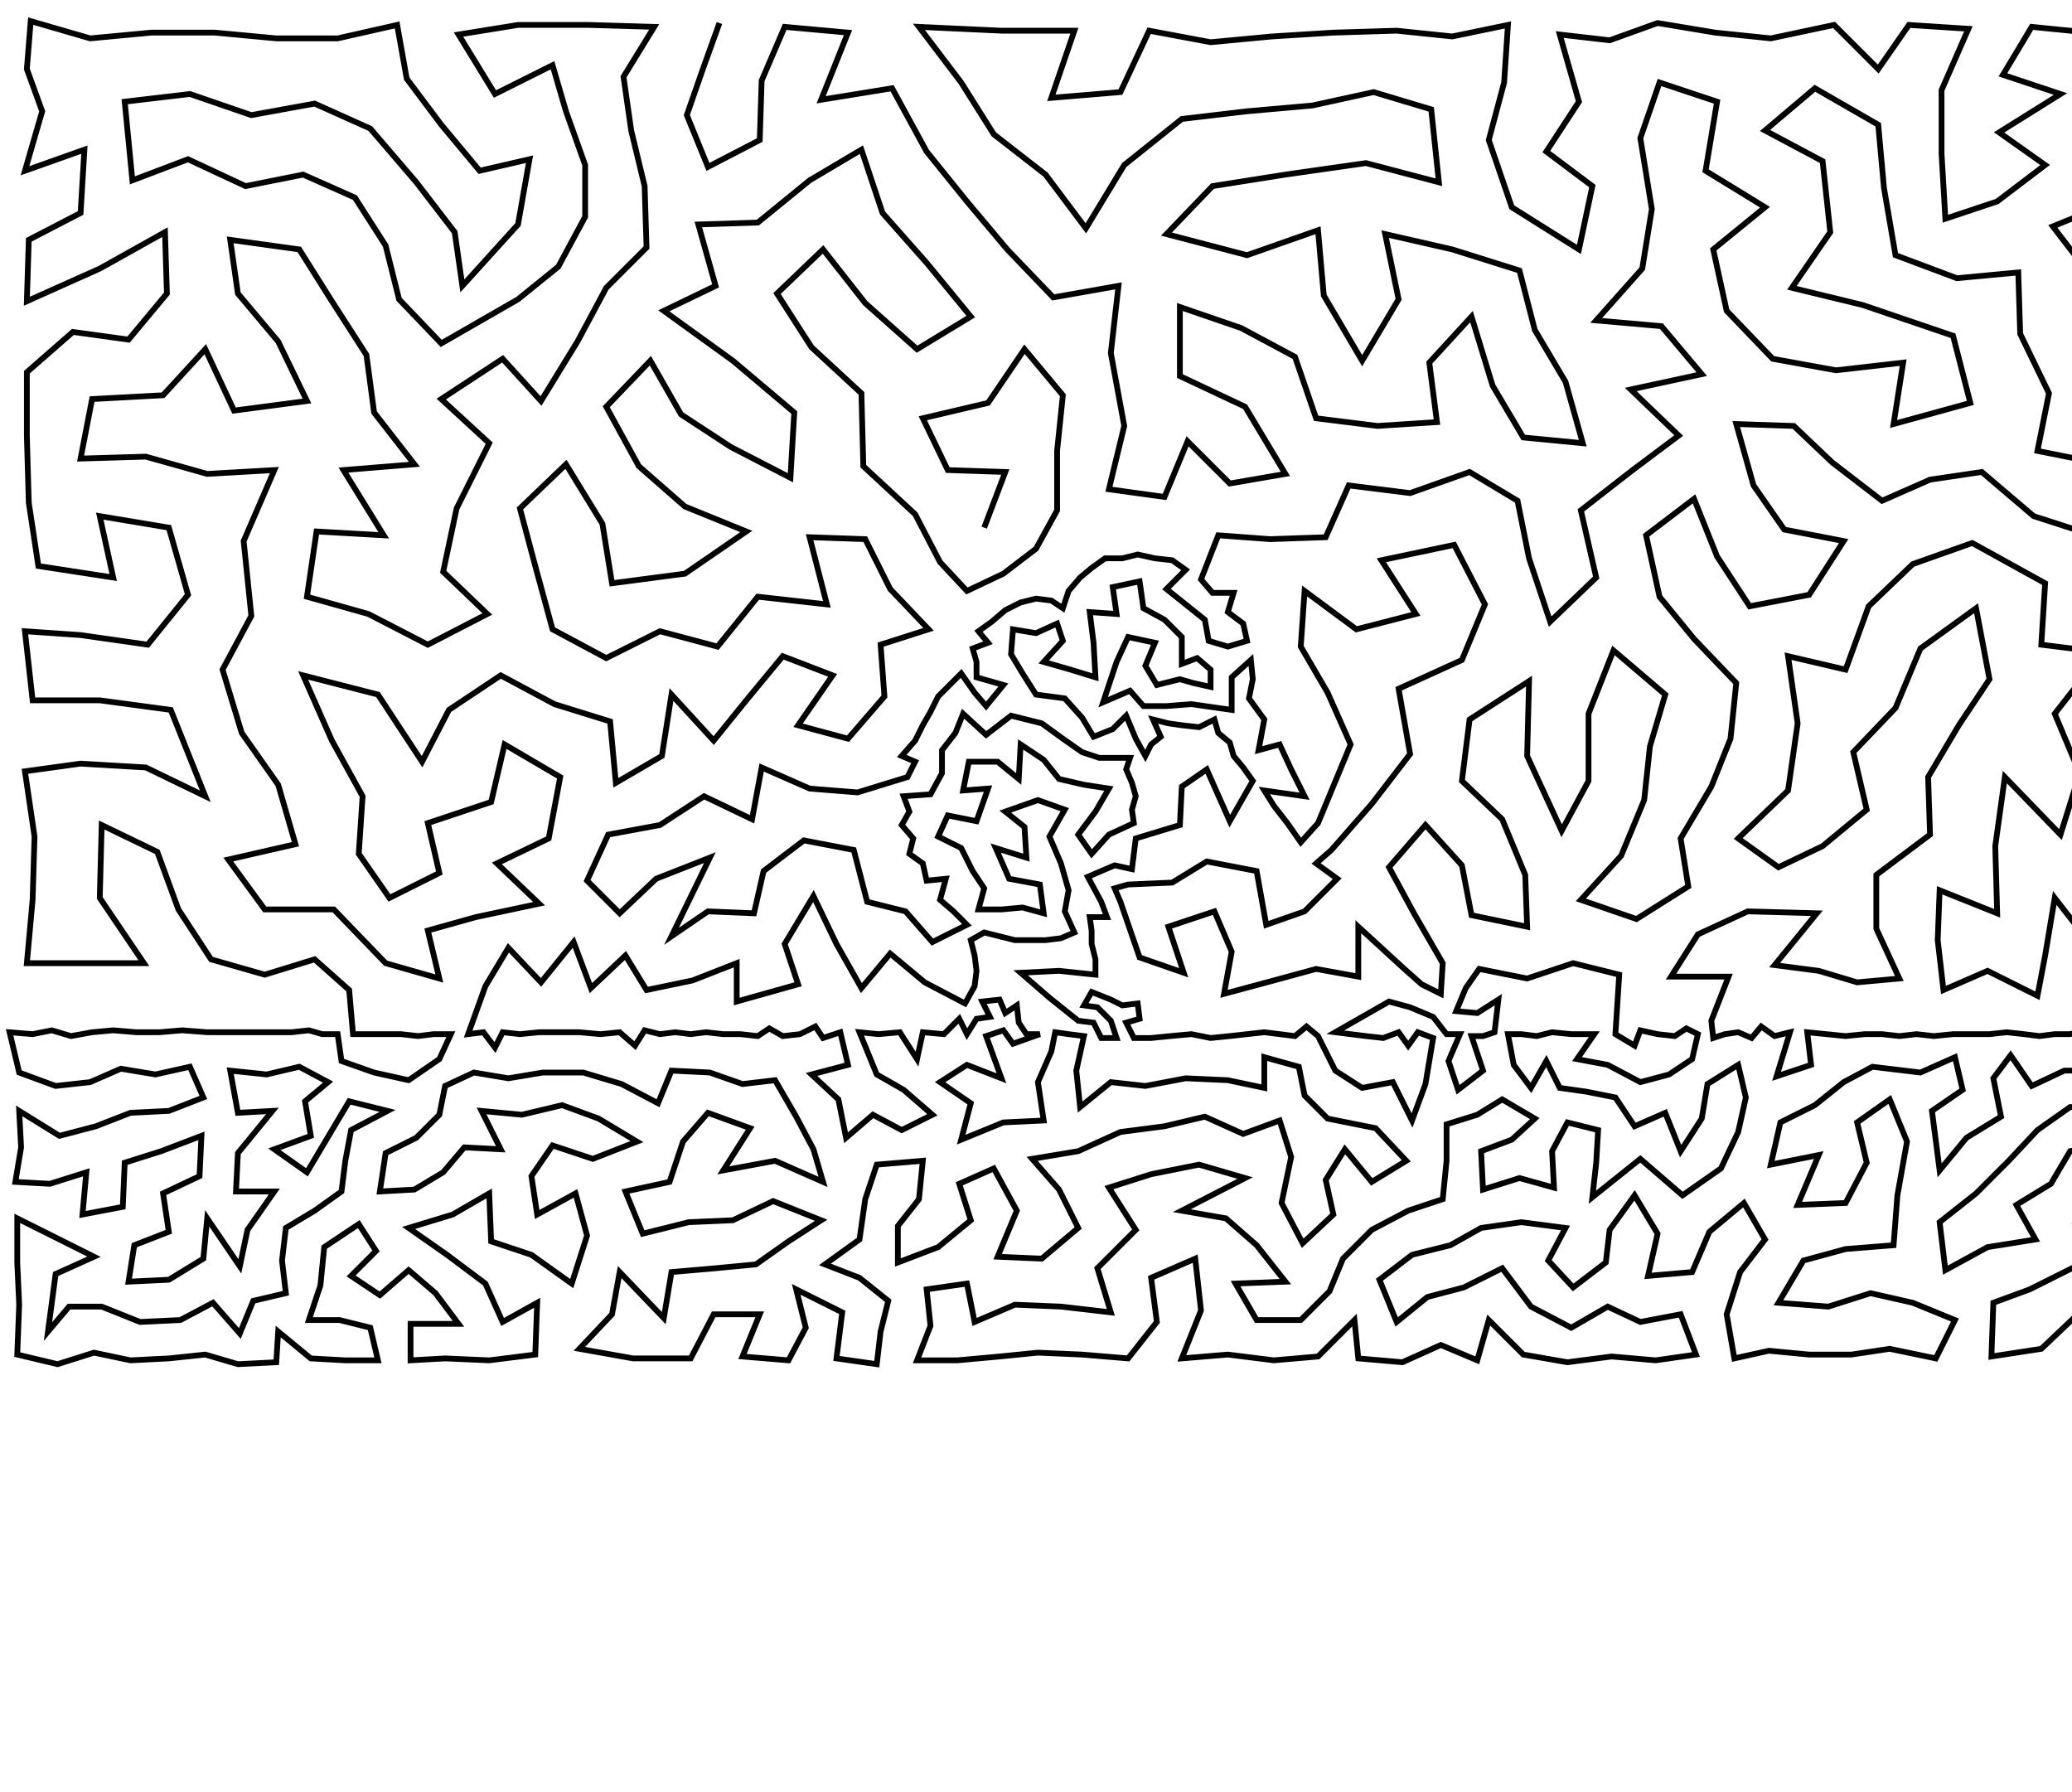 <?xml version="1.0" ?>
<!DOCTYPE svg PUBLIC "-//W3C//DTD SVG 1.1//EN" "http://www.w3.org/Graphics/SVG/1.1/DTD/svg11.dtd">
<svg width="1080" height="934" version="1.1" xmlns="http://www.w3.org/2000/svg">
<path d="M375 12 L 366 37 L 358 60 L 369 87 L 396 73 L 397 42 L 409 14 L 442 17 L 428 52 L 465 46 L 483 79 L 504 105 L 525 130 L 549 155 L 583 149 L 579 184 L 586 222 L 578 255 L 607 259 L 619 230 L 641 252 L 670 247 L 649 212 L 615 196 L 615 160 L 647 171 L 675 186 L 686 218 L 718 222 L 749 220 L 745 189 L 767 165 L 778 201 L 794 228 L 825 231 L 816 199 L 800 172 L 792 141 L 757 130 L 722 122 L 729 156 L 710 188 L 690 154 L 687 120 L 650 133 L 608 122 L 632 97 L 670 91 L 712 85 L 750 95 L 746 57 L 716 48 L 684 55 L 650 58 L 616 62 L 586 86 L 566 119 L 545 91 L 518 70 L 501 43 L 479 14 L 522 16 L 560 16 L 548 51 L 584 48 L 599 16 L 631 22 L 663 19 L 695 17 L 728 16 L 757 19 L 786 13 L 784 43 L 776 73 L 788 108 L 823 130 L 830 97 L 806 79 L 823 53 L 813 18 L 839 21 L 864 12 L 894 17 L 923 20 L 956 13 L 979 36 L 995 13 L 1026 15 L 1012 47 L 1012 80 L 1014 114 L 1041 105 L 1066 86 L 1042 69 L 1074 49 L 1044 39 L 1059 14 L 1089 17 L 1120 16 L 1151 15 L 1177 25 L 1203 14 L 1230 22 L 1256 20 L 1249 62 L 1249 103 L 1247 141 L 1249 181 L 1252 227 L 1215 251 L 1249 272 L 1245 312 L 1253 352 L 1222 347 L 1203 294 L 1186 329 L 1194 368 L 1221 396 L 1252 391 L 1250 428 L 1252 460 L 1255 488 L 1252 512 L 1225 513 L 1204 508 L 1184 517 L 1188 488 L 1224 486 L 1219 461 L 1213 434 L 1190 413 L 1171 392 L 1154 366 L 1117 362 L 1118 393 L 1146 413 L 1170 439 L 1186 462 L 1139 450 L 1112 427 L 1102 458 L 1122 480 L 1156 477 L 1164 504 L 1152 523 L 1137 504 L 1111 512 L 1092 495 L 1071 468 L 1066 498 L 1062 519 L 1036 506 L 1013 516 L 1010 490 L 1011 464 L 1041 476 L 1040 441 L 1045 405 L 1074 435 L 1084 403 L 1071 372 L 1096 340 L 1064 336 L 1066 304 L 1028 283 L 997 294 L 974 316 L 962 349 L 932 342 L 937 377 L 932 412 L 906 437 L 927 452 L 950 441 L 973 422 L 966 392 L 988 369 L 1001 338 L 1030 317 L 1037 354 L 1021 378 L 1005 405 L 1006 435 L 978 456 L 978 484 L 990 510 L 968 512 L 948 506 L 925 503 L 947 476 L 911 475 L 885 487 L 871 509 L 901 509 L 892 532 L 893 541 L 899 539 L 906 538 L 913 541 L 918 535 L 925 540 L 933 538 L 926 561 L 944 555 L 942 538 L 952 539 L 962 540 L 972 539 L 981 539 L 990 540 L 999 539 L 1008 540 L 1018 539 L 1027 539 L 1037 539 L 1046 538 L 1055 539 L 1063 540 L 1071 539 L 1079 539 L 1087 537 L 1095 539 L 1103 539 L 1111 539 L 1118 538 L 1125 540 L 1131 536 L 1137 539 L 1145 539 L 1152 540 L 1160 539 L 1168 539 L 1176 539 L 1183 539 L 1191 540 L 1199 538 L 1207 539 L 1215 538 L 1180 554 L 1196 560 L 1205 580 L 1213 565 L 1221 552 L 1224 538 L 1232 540 L 1238 536 L 1244 540 L 1251 537 L 1258 539 L 1265 537 L 1261 557 L 1246 559 L 1232 565 L 1224 583 L 1212 600 L 1224 615 L 1241 636 L 1244 615 L 1237 597 L 1245 581 L 1261 577 L 1259 601 L 1260 628 L 1257 654 L 1258 680 L 1231 653 L 1235 671 L 1238 691 L 1256 706 L 1229 709 L 1207 707 L 1213 686 L 1212 664 L 1191 669 L 1187 689 L 1187 709 L 1168 707 L 1161 689 L 1170 672 L 1176 652 L 1165 637 L 1153 658 L 1146 675 L 1135 691 L 1146 709 L 1120 709 L 1092 708 L 1083 685 L 1064 703 L 1038 707 L 1039 679 L 1058 672 L 1080 661 L 1102 666 L 1110 687 L 1126 669 L 1124 649 L 1145 644 L 1134 630 L 1114 629 L 1101 644 L 1082 637 L 1093 619 L 1110 609 L 1126 611 L 1143 612 L 1153 624 L 1186 633 L 1199 647 L 1219 637 L 1206 625 L 1193 613 L 1173 618 L 1160 605 L 1145 596 L 1157 588 L 1172 586 L 1178 601 L 1195 595 L 1188 579 L 1176 568 L 1159 572 L 1162 555 L 1146 561 L 1132 554 L 1115 556 L 1113 573 L 1128 572 L 1142 579 L 1130 592 L 1114 590 L 1096 596 L 1079 600 L 1069 617 L 1051 628 L 1061 646 L 1036 650 L 1014 662 L 1011 637 L 1030 622 L 1047 605 L 1062 589 L 1079 577 L 1097 577 L 1095 558 L 1076 558 L 1059 566 L 1048 550 L 1039 562 L 1043 582 L 1025 593 L 1011 610 L 1007 579 L 1023 568 L 1019 551 L 1001 559 L 976 556 L 961 564 L 946 576 L 928 585 L 923 607 L 948 602 L 937 628 L 962 627 L 973 606 L 968 585 L 985 573 L 994 595 L 989 623 L 987 649 L 962 651 L 940 657 L 927 679 L 953 681 L 975 674 L 997 679 L 1019 688 L 1009 708 L 985 703 L 965 706 L 943 706 L 922 704 L 904 708 L 900 685 L 907 663 L 920 646 L 909 627 L 891 642 L 882 663 L 859 665 L 864 643 L 852 623 L 839 641 L 837 658 L 820 671 L 807 657 L 816 640 L 793 637 L 772 640 L 756 649 L 736 654 L 719 667 L 728 689 L 744 676 L 763 671 L 783 661 L 798 681 L 819 692 L 838 681 L 855 689 L 876 685 L 884 706 L 863 709 L 840 707 L 817 710 L 794 706 L 776 688 L 770 709 L 751 701 L 731 710 L 708 708 L 706 688 L 687 707 L 664 709 L 640 706 L 616 708 L 626 683 L 623 656 L 600 666 L 603 689 L 588 708 L 564 706 L 541 705 L 521 707 L 499 709 L 478 709 L 485 691 L 483 672 L 504 669 L 508 689 L 529 680 L 553 681 L 579 684 L 572 661 L 592 641 L 578 619 L 600 612 L 625 607 L 649 614 L 616 631 L 639 635 L 655 649 L 670 668 L 644 669 L 655 688 L 678 688 L 693 673 L 700 656 L 715 641 L 734 631 L 752 625 L 754 605 L 754 586 L 770 581 L 783 573 L 800 583 L 788 594 L 772 600 L 773 620 L 792 614 L 810 619 L 809 600 L 817 585 L 833 589 L 832 606 L 830 624 L 855 604 L 877 623 L 897 609 L 906 590 L 910 572 L 906 555 L 890 565 L 887 583 L 876 600 L 868 580 L 852 587 L 842 572 L 827 569 L 813 567 L 806 553 L 798 567 L 789 555 L 786 539 L 793 539 L 801 540 L 809 538 L 819 539 L 831 539 L 822 552 L 838 555 L 855 564 L 870 560 L 882 552 L 885 539 L 879 536 L 873 540 L 864 539 L 855 537 L 852 545 L 842 539 L 844 508 L 820 502 L 796 510 L 771 505 L 764 515 L 759 527 L 770 528 L 781 521 L 779 538 L 773 540 L 767 540 L 773 558 L 760 568 L 755 553 L 761 539 L 754 539 L 747 530 L 735 525 L 724 522 L 696 538 L 704 539 L 712 540 L 721 541 L 729 538 L 734 545 L 739 538 L 747 541 L 743 565 L 736 584 L 726 564 L 710 567 L 696 558 L 687 540 L 681 535 L 675 540 L 667 539 L 659 538 L 650 539 L 641 540 L 631 541 L 621 539 L 610 540 L 600 541 L 591 541 L 587 533 L 594 531 L 593 523 L 585 524 L 579 521 L 569 517 L 565 524 L 572 525 L 579 532 L 582 541 L 574 541 L 570 533 L 562 532 L 547 520 L 532 507 L 552 506 L 571 508 L 571 500 L 569 492 L 569 485 L 568 478 L 577 478 L 574 470 L 567 457 L 581 451 L 590 453 L 591 445 L 592 437 L 615 430 L 616 410 L 629 401 L 641 428 L 653 407 L 648 400 L 643 394 L 641 387 L 635 382 L 633 375 L 625 379 L 616 378 L 609 377 L 601 375 L 605 384 L 600 388 L 597 394 L 592 385 L 587 373 L 580 380 L 570 384 L 564 374 L 555 364 L 540 362 L 533 351 L 527 341 L 528 328 L 540 330 L 551 325 L 554 334 L 544 345 L 558 349 L 571 353 L 570 335 L 568 319 L 582 320 L 580 306 L 594 303 L 596 317 L 607 323 L 616 332 L 616 346 L 624 343 L 631 349 L 631 358 L 622 356 L 615 354 L 603 357 L 597 347 L 602 335 L 588 332 L 582 345 L 575 366 L 589 360 L 596 368 L 608 368 L 621 367 L 642 370 L 642 353 L 652 344 L 653 354 L 651 364 L 659 375 L 656 391 L 667 388 L 673 401 L 680 415 L 659 412 L 664 420 L 671 429 L 678 439 L 687 429 L 704 388 L 692 361 L 678 337 L 680 308 L 707 328 L 738 320 L 720 292 L 758 284 L 774 315 L 762 344 L 729 359 L 735 393 L 715 419 L 694 443 L 686 450 L 697 458 L 680 475 L 660 482 L 655 454 L 629 449 L 611 460 L 588 461 L 581 463 L 584 470 L 594 499 L 617 507 L 609 483 L 633 475 L 642 496 L 638 518 L 664 511 L 686 505 L 708 509 L 708 483 L 732 505 L 741 513 L 751 518 L 752 502 L 737 476 L 724 452 L 743 430 L 762 451 L 767 477 L 796 483 L 795 456 L 783 427 L 762 407 L 766 375 L 797 355 L 796 394 L 814 433 L 828 407 L 828 372 L 841 339 L 868 362 L 860 389 L 857 417 L 845 446 L 824 469 L 853 479 L 880 462 L 876 437 L 892 410 L 902 385 L 905 356 L 883 333 L 865 311 L 858 279 L 883 260 L 895 290 L 912 316 L 943 310 L 961 282 L 930 276 L 914 253 L 905 221 L 935 222 L 955 241 L 981 261 L 1006 250 L 1033 246 L 1060 269 L 1091 279 L 1112 309 L 1146 331 L 1155 294 L 1124 270 L 1143 241 L 1177 259 L 1218 210 L 1182 215 L 1149 206 L 1130 180 L 1126 150 L 1125 118 L 1159 131 L 1168 167 L 1206 174 L 1206 135 L 1182 105 L 1213 91 L 1211 54 L 1176 63 L 1152 89 L 1141 50 L 1108 49 L 1092 76 L 1122 82 L 1097 107 L 1070 118 L 1090 144 L 1092 177 L 1109 211 L 1097 242 L 1062 235 L 1068 205 L 1053 174 L 1052 142 L 1020 145 L 988 133 L 982 98 L 979 65 L 946 46 L 920 68 L 950 84 L 954 121 L 934 150 L 971 159 L 1018 175 L 1027 210 L 987 221 L 992 189 L 957 193 L 924 187 L 900 162 L 893 130 L 920 108 L 889 89 L 895 53 L 865 43 L 855 72 L 861 109 L 856 140 L 832 167 L 866 170 L 887 195 L 850 203 L 875 227 L 851 245 L 824 266 L 832 301 L 808 324 L 797 291 L 791 261 L 766 246 L 735 257 L 703 253 L 691 280 L 662 281 L 635 279 L 626 302 L 632 309 L 643 309 L 640 319 L 648 325 L 650 334 L 640 337 L 630 334 L 628 323 L 618 315 L 608 307 L 618 297 L 611 292 L 602 291 L 593 289 L 585 291 L 576 291 L 569 296 L 563 301 L 557 308 L 554 317 L 548 313 L 540 312 L 532 314 L 524 318 L 517 324 L 510 329 L 515 335 L 507 338 L 509 345 L 509 353 L 523 357 L 514 368 L 508 361 L 501 351 L 495 357 L 489 363 L 485 371 L 481 378 L 477 386 L 470 394 L 477 397 L 473 405 L 447 413 L 422 411 L 397 400 L 392 427 L 367 415 L 344 430 L 317 435 L 306 459 L 323 476 L 342 458 L 370 447 L 350 488 L 369 475 L 393 476 L 398 454 L 419 438 L 445 443 L 452 470 L 472 475 L 486 491 L 504 482 L 497 475 L 490 469 L 493 458 L 483 459 L 481 450 L 474 445 L 476 437 L 470 430 L 474 423 L 471 415 L 485 414 L 491 403 L 491 391 L 498 382 L 502 372 L 514 383 L 527 373 L 543 377 L 554 385 L 564 392 L 573 395 L 581 395 L 589 395 L 587 401 L 590 408 L 592 415 L 590 422 L 591 429 L 578 435 L 569 445 L 562 435 L 571 423 L 578 411 L 565 409 L 552 406 L 544 396 L 532 388 L 531 406 L 520 397 L 505 397 L 502 412 L 515 411 L 509 428 L 494 425 L 489 436 L 501 442 L 507 454 L 513 463 L 510 474 L 522 474 L 533 473 L 544 476 L 542 461 L 526 458 L 519 442 L 535 447 L 534 431 L 524 423 L 541 417 L 555 422 L 547 436 L 553 450 L 557 464 L 555 475 L 560 486 L 553 489 L 545 490 L 537 490 L 529 490 L 521 488 L 513 486 L 506 490 L 508 498 L 509 506 L 508 514 L 503 523 L 482 512 L 464 497 L 449 515 L 436 492 L 424 467 L 409 492 L 416 513 L 384 522 L 384 502 L 361 511 L 337 516 L 326 498 L 308 515 L 299 491 L 282 512 L 265 494 L 253 514 L 244 539 L 252 538 L 258 546 L 262 538 L 271 539 L 281 538 L 292 538 L 302 538 L 313 539 L 323 538 L 331 545 L 336 537 L 344 539 L 352 538 L 360 539 L 368 538 L 377 539 L 386 539 L 395 540 L 401 536 L 408 540 L 417 539 L 425 535 L 429 541 L 438 538 L 442 555 L 423 560 L 437 573 L 441 593 L 455 581 L 470 589 L 486 581 L 471 568 L 457 560 L 448 538 L 458 539 L 469 538 L 478 552 L 481 538 L 492 539 L 500 531 L 504 539 L 509 531 L 516 530 L 512 522 L 521 521 L 524 528 L 530 524 L 531 533 L 535 539 L 542 539 L 528 544 L 523 537 L 514 540 L 522 562 L 504 555 L 490 564 L 506 575 L 501 594 L 523 585 L 544 584 L 541 564 L 548 548 L 550 538 L 557 539 L 565 540 L 561 558 L 563 577 L 579 564 L 597 566 L 618 562 L 640 563 L 659 567 L 659 551 L 677 556 L 680 571 L 692 583 L 717 588 L 733 605 L 715 616 L 701 599 L 691 615 L 695 633 L 679 648 L 668 627 L 673 603 L 667 584 L 648 591 L 628 582 L 607 587 L 584 590 L 562 600 L 538 604 L 552 620 L 562 640 L 543 656 L 520 655 L 530 631 L 518 609 L 500 617 L 506 636 L 489 650 L 468 658 L 468 639 L 479 625 L 481 605 L 457 607 L 451 625 L 448 646 L 430 659 L 448 666 L 463 678 L 459 694 L 457 711 L 436 708 L 439 684 L 415 672 L 420 692 L 411 709 L 387 707 L 396 685 L 372 685 L 360 708 L 330 708 L 302 703 L 319 685 L 323 663 L 346 687 L 350 663 L 373 661 L 394 659 L 411 647 L 428 636 L 403 626 L 382 636 L 359 637 L 335 643 L 326 621 L 349 616 L 356 595 L 369 580 L 391 588 L 377 610 L 404 605 L 429 616 L 424 599 L 415 582 L 404 563 L 387 565 L 370 559 L 350 558 L 343 575 L 324 565 L 304 559 L 283 559 L 265 562 L 247 559 L 232 566 L 229 581 L 217 593 L 201 601 L 198 621 L 216 620 L 231 611 L 242 598 L 261 599 L 251 579 L 272 581 L 293 576 L 312 583 L 332 595 L 309 604 L 288 597 L 277 613 L 280 633 L 300 622 L 306 644 L 298 669 L 277 654 L 256 647 L 255 622 L 236 633 L 213 640 L 233 654 L 253 669 L 262 689 L 280 679 L 279 706 L 255 709 L 232 708 L 214 709 L 214 690 L 239 690 L 227 674 L 213 662 L 198 675 L 183 665 L 196 652 L 187 638 L 169 650 L 167 670 L 161 688 L 177 688 L 193 692 L 197 709 L 180 709 L 162 708 L 145 694 L 144 710 L 124 711 L 107 706 L 88 708 L 68 709 L 49 705 L 30 711 L 9 706 L 10 680 L 9 658 L 9 635 L 27 644 L 49 655 L 29 664 L 25 694 L 36 681 L 53 681 L 73 689 L 94 688 L 111 679 L 125 695 L 132 678 L 149 674 L 147 657 L 149 640 L 164 631 L 178 621 L 180 605 L 183 589 L 202 579 L 182 574 L 160 611 L 143 599 L 162 592 L 159 574 L 171 564 L 156 556 L 139 560 L 120 558 L 124 580 L 142 579 L 124 601 L 123 621 L 143 621 L 129 641 L 125 660 L 108 635 L 106 656 L 88 667 L 67 668 L 70 649 L 88 642 L 85 622 L 104 613 L 105 592 L 84 600 L 65 606 L 64 629 L 43 633 L 45 611 L 26 617 L 8 616 L 11 598 L 10 579 L 31 592 L 50 587 L 68 580 L 88 579 L 106 572 L 99 556 L 81 560 L 63 557 L 47 564 L 29 566 L 10 559 L 5 538 L 17 539 L 27 537 L 37 540 L 48 538 L 59 537 L 71 538 L 83 538 L 95 537 L 108 538 L 120 538 L 132 538 L 143 538 L 152 538 L 161 537 L 168 539 L 176 539 L 178 553 L 195 559 L 213 563 L 229 552 L 235 539 L 226 539 L 218 540 L 209 539 L 200 539 L 192 539 L 184 539 L 182 516 L 164 500 L 138 508 L 110 500 L 93 474 L 82 444 L 53 430 L 52 468 L 75 502 L 43 502 L 14 502 L 17 469 L 18 436 L 13 402 L 42 398 L 76 400 L 107 415 L 89 370 L 52 365 L 17 365 L 13 329 L 42 331 L 77 336 L 98 310 L 88 275 L 52 269 L 59 301 L 20 295 L 15 262 L 14 227 L 14 194 L 38 173 L 67 177 L 87 153 L 86 121 L 52 140 L 14 157 L 15 125 L 42 111 L 44 78 L 13 89 L 22 58 L 14 36 L 16 11 L 47 20 L 79 17 L 112 17 L 144 20 L 176 20 L 207 13 L 212 41 L 230 65 L 250 89 L 276 83 L 270 117 L 241 149 L 237 121 L 217 95 L 193 67 L 164 54 L 131 60 L 99 49 L 65 53 L 69 94 L 98 83 L 128 97 L 158 91 L 185 103 L 201 128 L 208 156 L 230 179 L 270 156 L 291 139 L 305 113 L 305 86 L 295 58 L 288 34 L 258 49 L 239 18 L 270 13 L 307 13 L 341 14 L 325 40 L 329 68 L 336 97 L 337 129 L 316 150 L 301 178 L 282 209 L 262 187 L 230 208 L 255 231 L 238 265 L 231 298 L 254 320 L 223 336 L 192 320 L 160 311 L 165 277 L 200 279 L 179 245 L 216 242 L 195 215 L 191 185 L 173 157 L 156 130 L 120 125 L 124 153 L 145 178 L 160 209 L 122 214 L 107 182 L 85 206 L 48 208 L 42 239 L 76 238 L 108 247 L 143 245 L 127 282 L 131 321 L 116 349 L 126 382 L 145 409 L 154 440 L 119 448 L 138 474 L 174 474 L 201 502 L 229 510 L 223 485 L 248 478 L 281 471 L 259 450 L 286 437 L 292 405 L 263 388 L 256 418 L 223 429 L 229 455 L 203 468 L 187 445 L 189 415 L 173 386 L 158 352 L 197 362 L 220 397 L 234 370 L 261 352 L 289 367 L 318 376 L 321 408 L 345 394 L 350 362 L 372 386 L 389 365 L 408 342 L 434 352 L 416 378 L 442 385 L 461 363 L 459 336 L 484 328 L 464 307 L 451 281 L 422 280 L 431 315 L 395 311 L 374 337 L 344 329 L 316 343 L 288 328 L 279 295 L 271 265 L 295 242 L 314 273 L 319 304 L 357 299 L 389 277 L 357 264 L 333 243 L 316 212 L 339 188 L 355 216 L 381 233 L 412 249 L 414 215 L 382 188 L 346 162 L 373 149 L 364 117 L 395 116 L 422 94 L 449 78 L 460 111 L 483 137 L 506 165 L 478 182 L 451 158 L 429 130 L 405 153 L 423 181 L 449 205 L 450 243 L 477 268 L 490 293 L 504 308 L 523 299 L 540 286 L 551 266 L 551 235 L 554 206 L 534 182 L 515 210 L 481 218 L 494 245 L 524 246 L 513 275 " stroke="black" stroke-width="3" fill="none"/> 
 </svg>